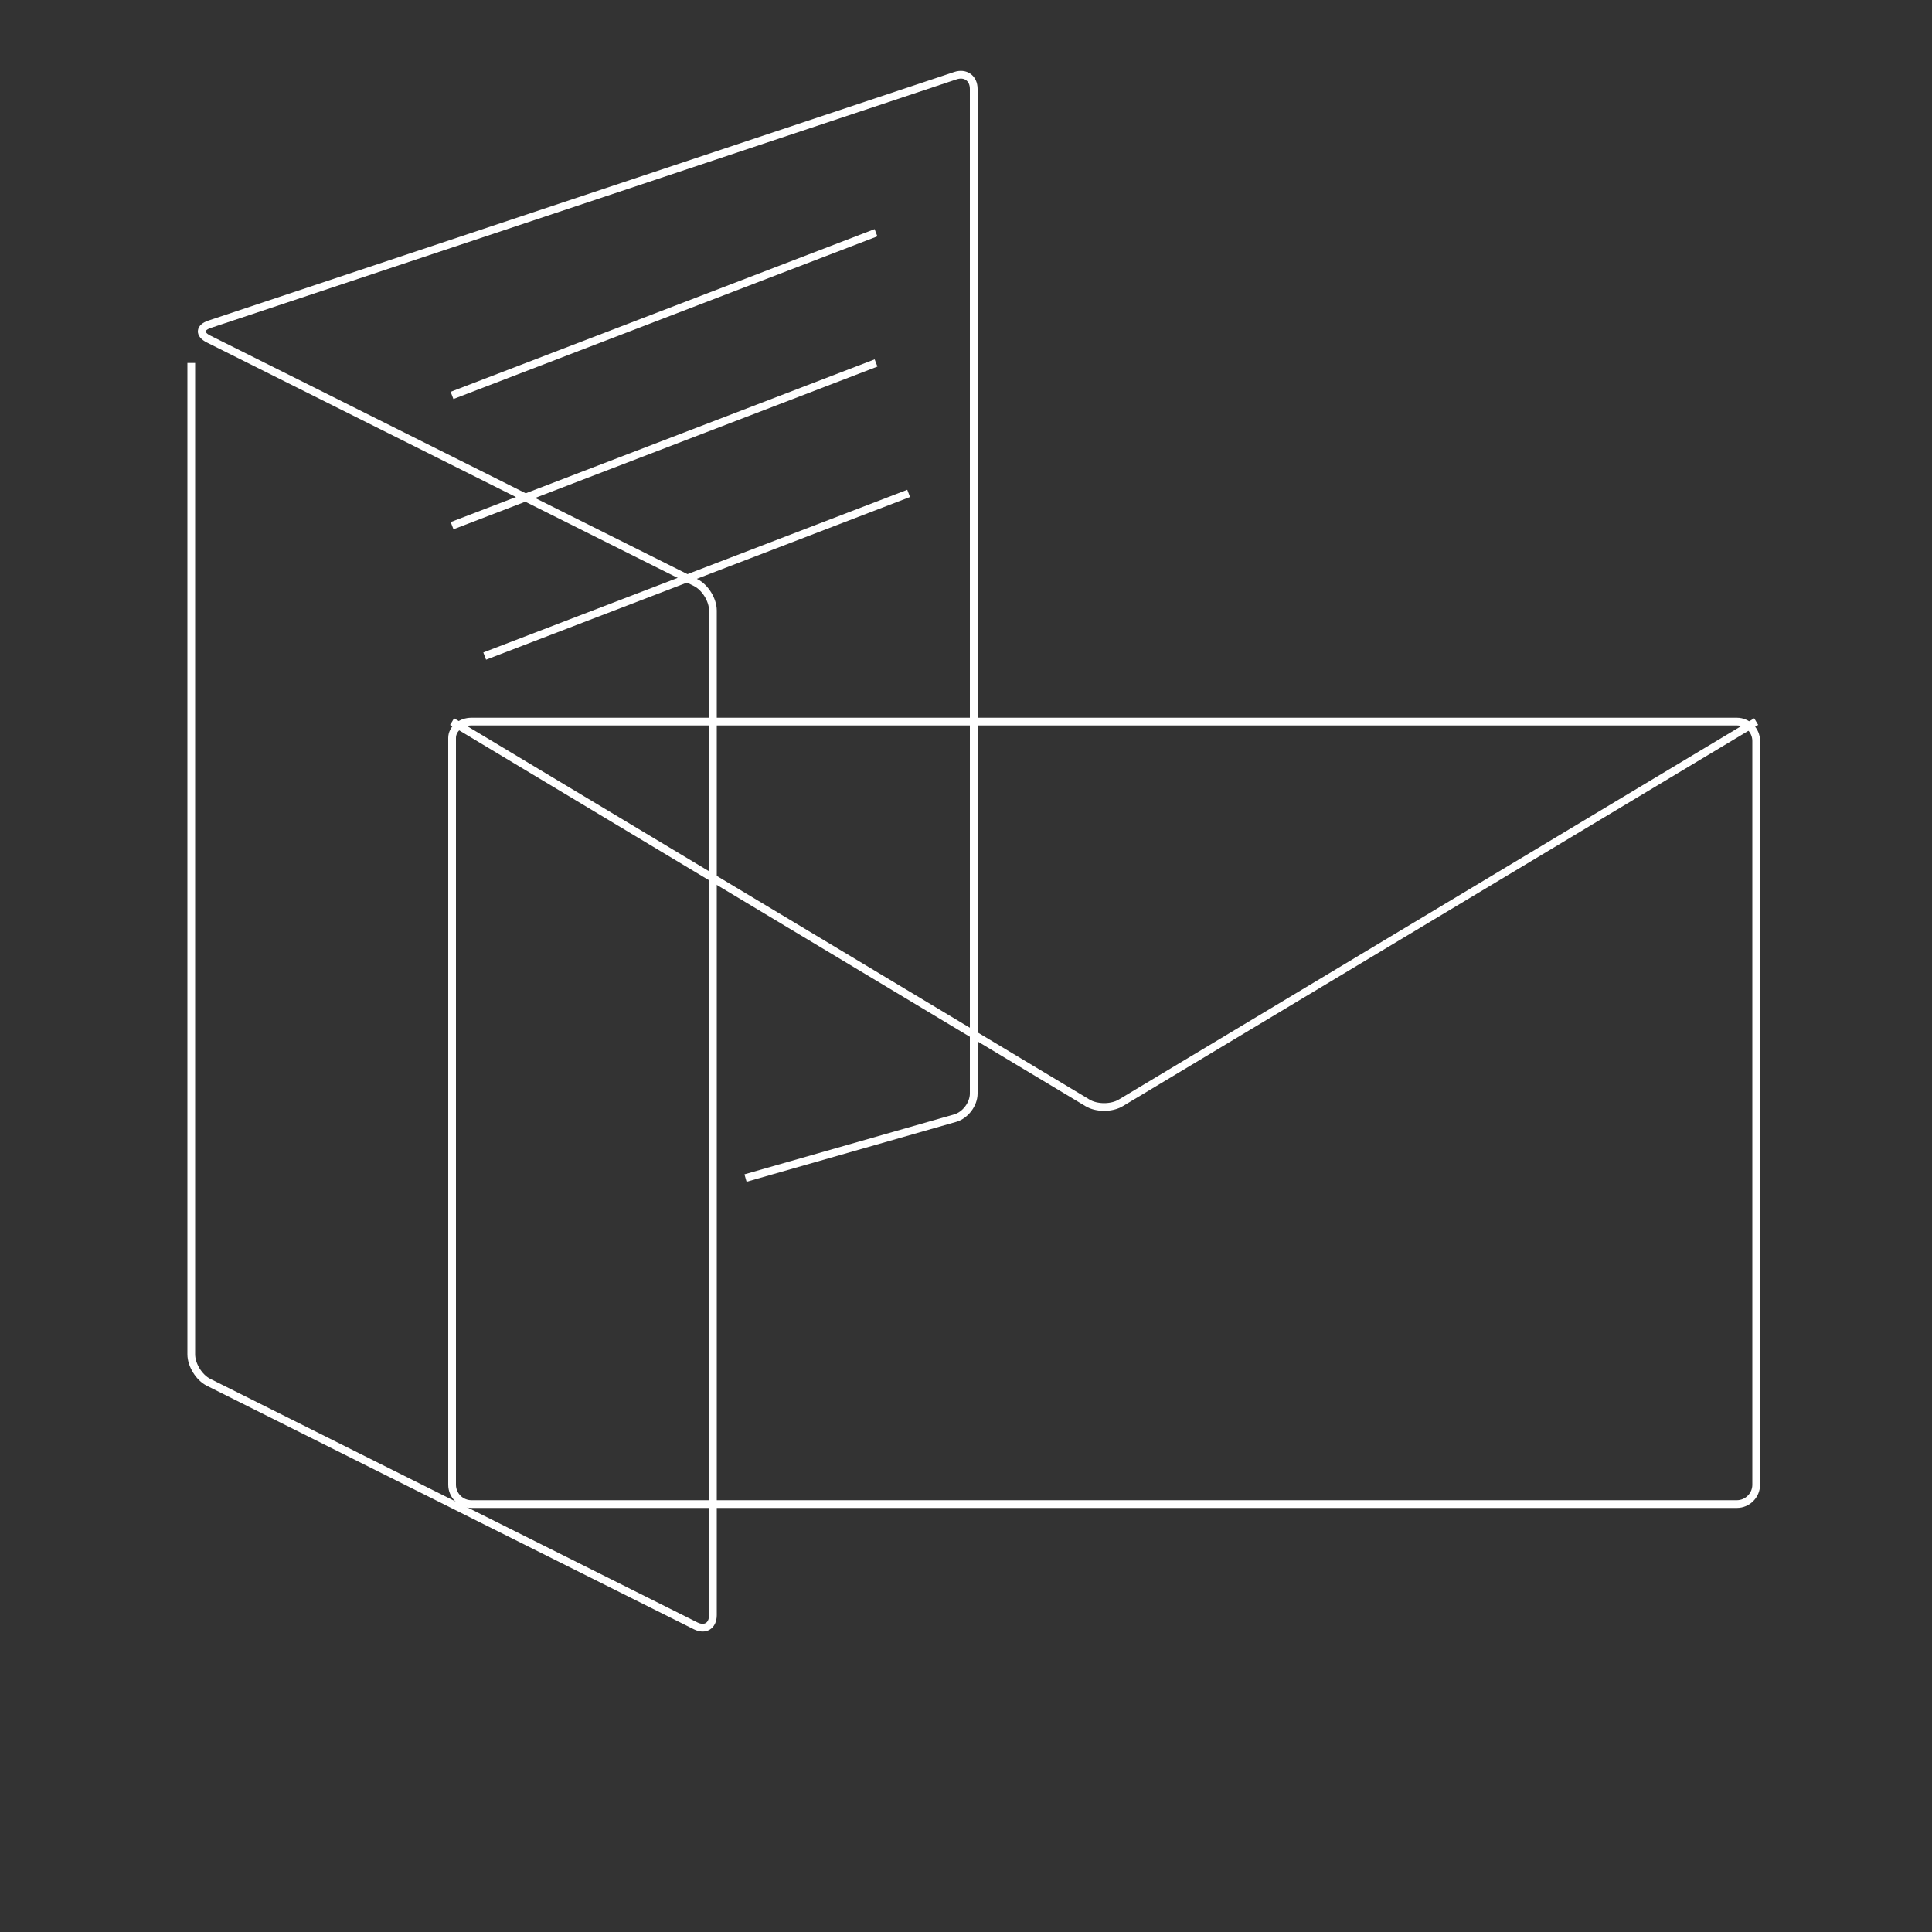 <?xml version="1.0" encoding="utf-8"?>
<!-- Generator: Adobe Illustrator 16.0.0, SVG Export Plug-In . SVG Version: 6.00 Build 0)  -->
<!DOCTYPE svg PUBLIC "-//W3C//DTD SVG 1.1//EN" "http://www.w3.org/Graphics/SVG/1.1/DTD/svg11.dtd">
<svg version="1.1" xmlns="http://www.w3.org/2000/svg" xmlns:xlink="http://www.w3.org/1999/xlink" x="0px" y="0px" width="1000px"
	 height="1000px" viewBox="0 0 1000 1000" enable-background="new 0 0 1000 1000" xml:space="preserve">
<rect x="0" y="0" width="1000" height="1000" fill="#333333" stroke="none"/>
<g id="Layer_1">
	<g>
		<path fill="none" stroke="#FFFFFF" stroke-width="4" stroke-miterlimit="10" d="M99,187.875V701c0,5.5,4.025,12.013,8.944,14.473
			l252.111,126.055C364.975,843.987,369,841.5,369,836V636.625c0-5.5,0-14.5,0-20V316c0-5.5-4.025-12.013-8.944-14.472
			L107.944,175.472c-4.919-2.459-4.675-5.895,0.542-7.634L494.513,39.162C499.731,37.423,504,40.5,504,46v520
			c0,5.5-4.327,11.236-9.615,12.747l-108.51,31.003"/>
	</g>
	
		<line fill="#FFFFFF" stroke="#FFFFFF" stroke-width="4" stroke-miterlimit="10" x1="233.968" y1="204.667" x2="453.407" y2="120.459"/>
	<line fill="#FFFFFF" stroke="#FFFFFF" stroke-width="4" stroke-miterlimit="10" x1="234" y1="272.083" x2="453.439" y2="187.875"/>
	
		<line fill="#FFFFFF" stroke="#FFFFFF" stroke-width="4" stroke-miterlimit="10" x1="250.875" y1="339.583" x2="470.314" y2="255.375"/>
</g>
<g id="Layer_2">
	<g>
		<g>
			<path fill="none" stroke="#FFFFFF" stroke-width="4" stroke-miterlimit="10" d="M909,768.5c0,5.5-4.5,10-10,10H244
				c-5.5,0-10-4.5-10-10V400.374c0-5.5,0-13.796,0-18.437s4.5-8.437,10-8.437h655c5.5,0,10,4.5,10,10V768.5z"/>
		</g>
		<g>
			<path fill="none" stroke="#FFFFFF" stroke-width="4" stroke-miterlimit="10" d="M909,373.501L580.075,570.855
				c-4.717,2.829-12.434,2.829-17.15,0L234,373.501"/>
		</g>
	</g>
</g>
</svg>
